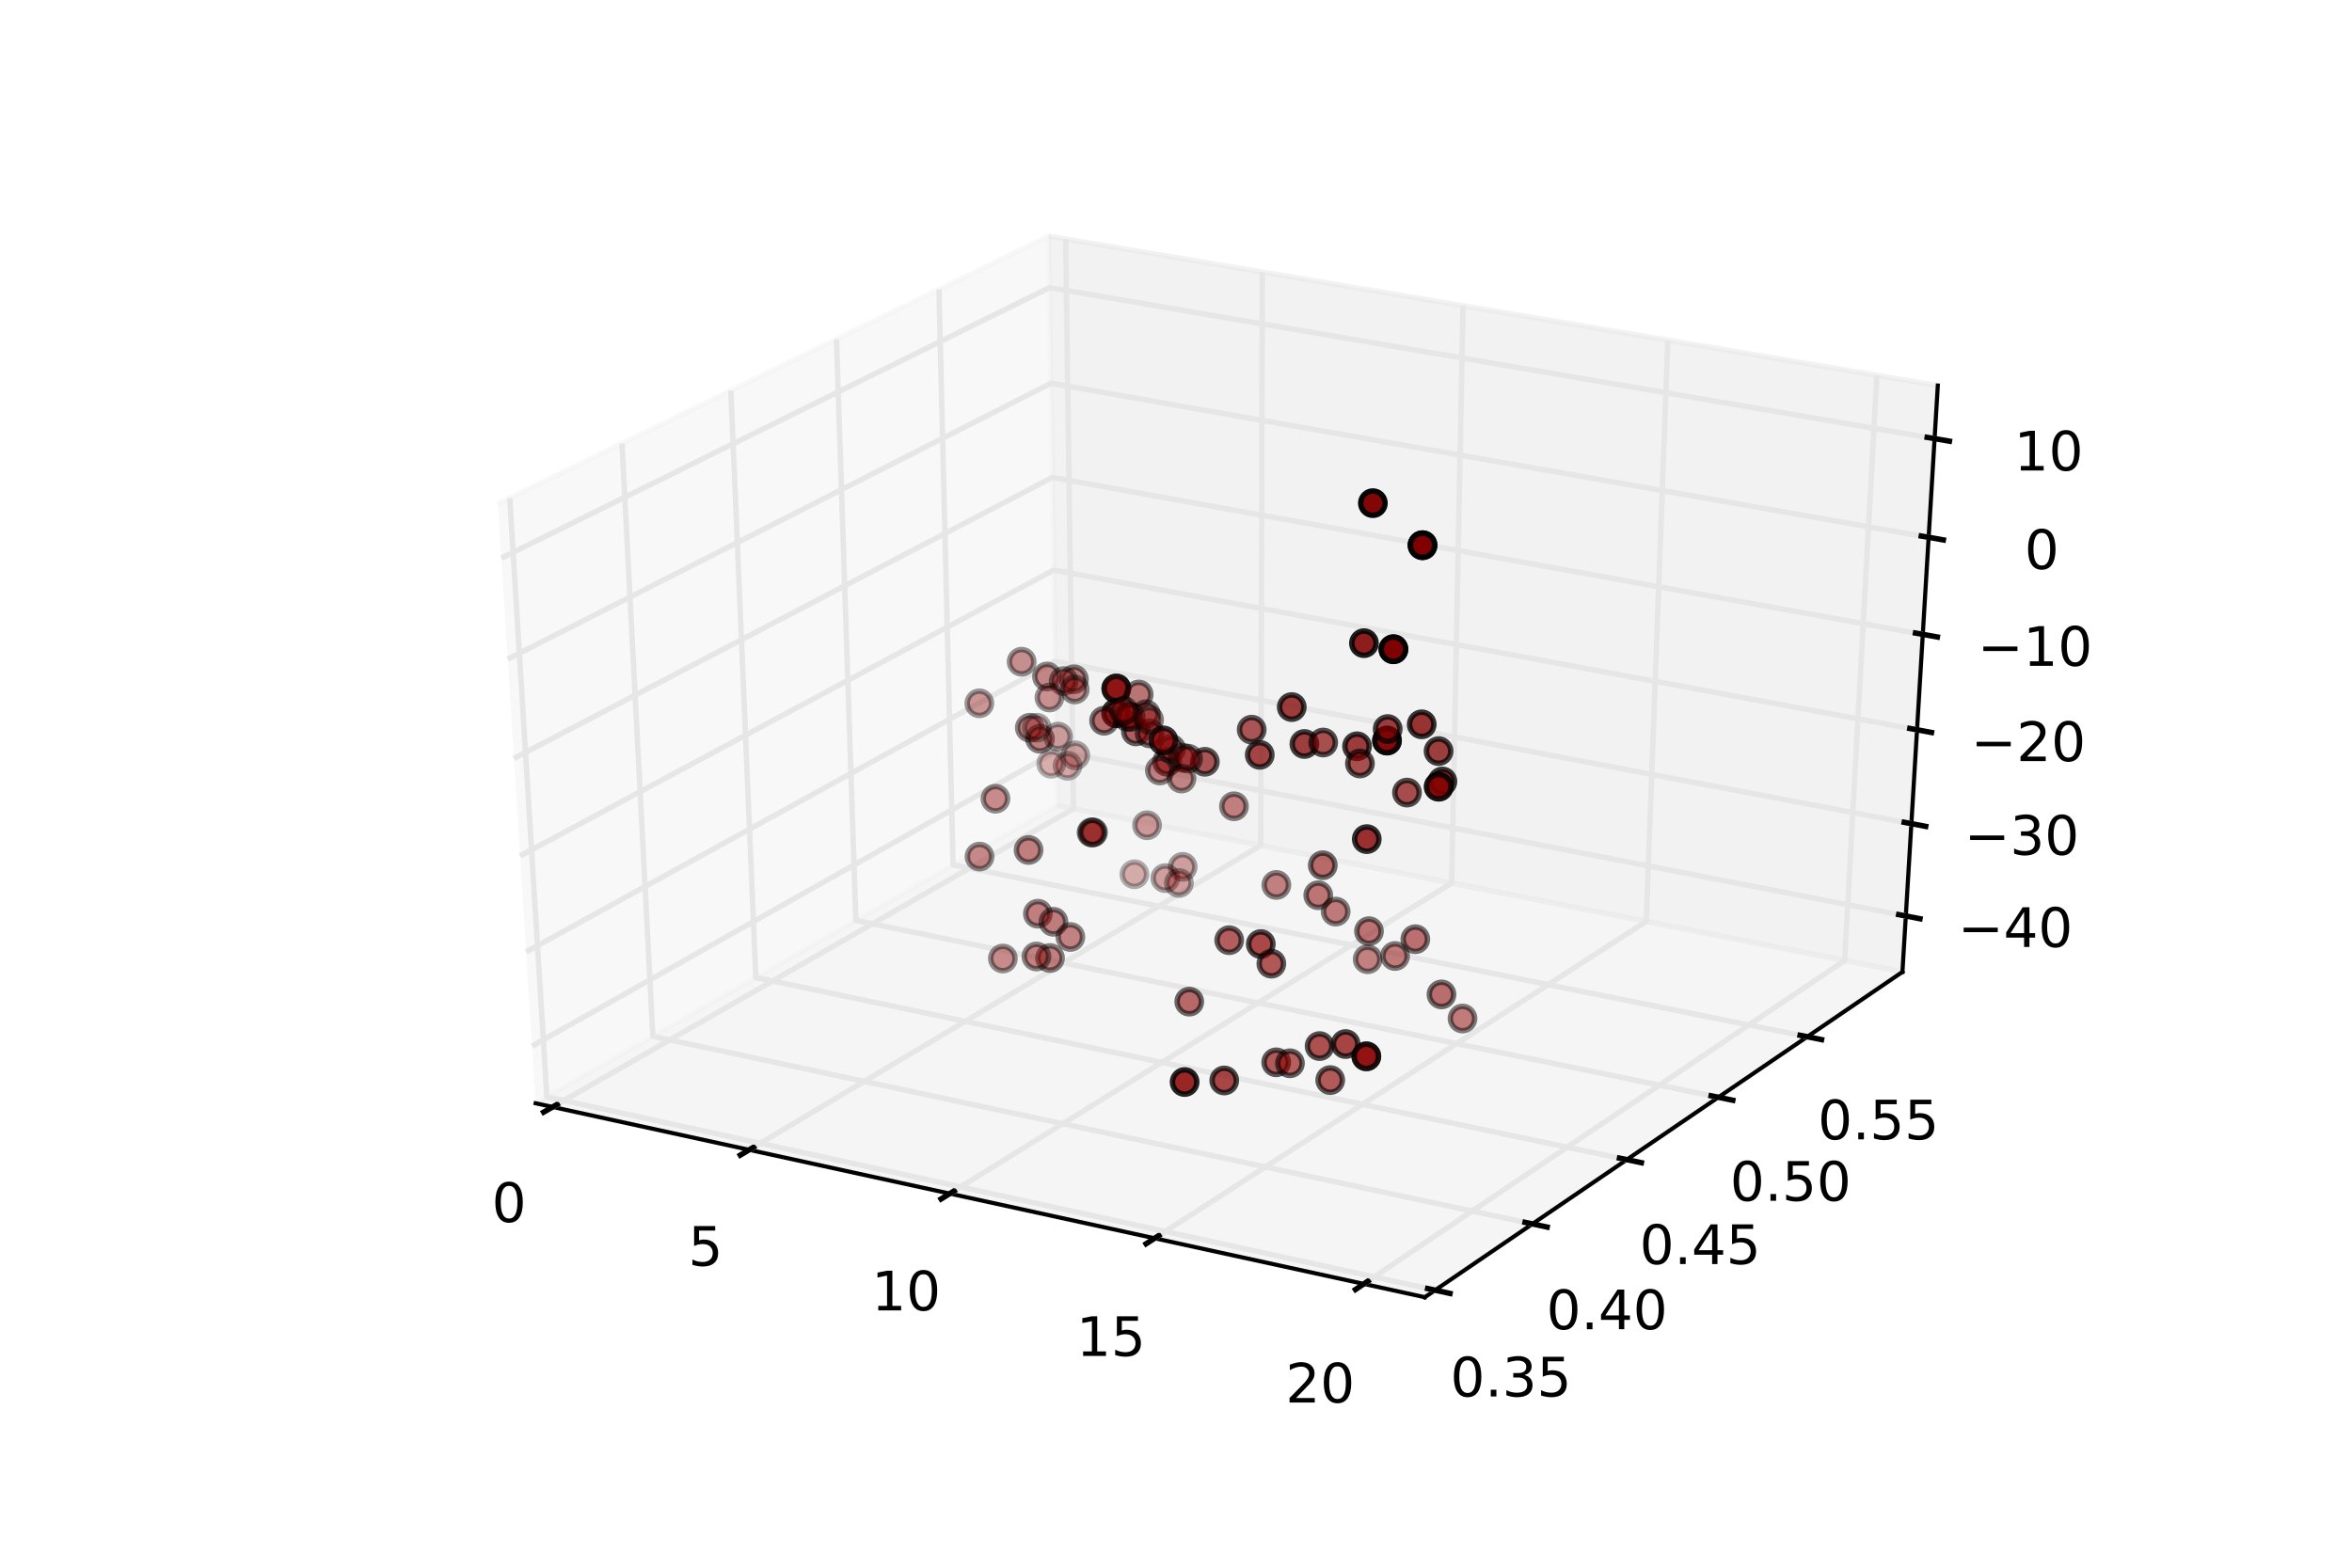 <?xml version="1.0" encoding="utf-8" standalone="no"?>
<!DOCTYPE svg PUBLIC "-//W3C//DTD SVG 1.1//EN"
  "http://www.w3.org/Graphics/SVG/1.1/DTD/svg11.dtd">
<!-- Created with matplotlib (http://matplotlib.org/) -->
<svg height="288pt" version="1.1" viewBox="0 0 432 288" width="432pt" xmlns="http://www.w3.org/2000/svg" xmlns:xlink="http://www.w3.org/1999/xlink">
 <defs>
  <style type="text/css">
*{stroke-linecap:butt;stroke-linejoin:round;stroke-miterlimit:100000;}
  </style>
 </defs>
 <g id="figure_1">
  <g id="patch_1">
   <path d="M 0 288 
L 432 288 
L 432 0 
L 0 0 
z
" style="fill:#ffffff;"/>
  </g>
  <g id="patch_2">
   <path d="M 54 252 
L 388.8 252 
L 388.8 28.8 
L 54 28.8 
z
" style="fill:#ffffff;"/>
  </g>
  <g id="pane3d_1">
   <g id="patch_3">
    <path d="M 98.383 202.681 
L 194.204 147.957 
L 192.609 43.389 
L 91.445 92.557 
" style="fill:#f2f2f2;opacity:0.5;stroke:#f2f2f2;stroke-linejoin:miter;"/>
   </g>
  </g>
  <g id="pane3d_2">
   <g id="patch_4">
    <path d="M 194.204 147.957 
L 349.426 178.551 
L 355.921 70.83 
L 192.609 43.389 
" style="fill:#e6e6e6;opacity:0.5;stroke:#e6e6e6;stroke-linejoin:miter;"/>
   </g>
  </g>
  <g id="pane3d_3">
   <g id="patch_5">
    <path d="M 98.383 202.681 
L 261.697 238.312 
L 349.426 178.551 
L 194.204 147.957 
" style="fill:#ececec;opacity:0.5;stroke:#ececec;stroke-linejoin:miter;"/>
   </g>
  </g>
  <g id="axis3d_1">
   <g id="line2d_1">
    <path d="M 98.383 202.681 
L 261.697 238.312 
" style="fill:none;stroke:#000000;stroke-linecap:square;stroke-width:0.75;"/>
   </g>
   <g id="Line3DCollection_1">
    <path d="M 101.506 203.362 
L 197.183 148.544 
L 195.736 43.915 
" style="fill:none;stroke:#e6e6e6;"/>
    <path d="M 137.6 211.237 
L 231.573 155.322 
L 231.86 49.985 
" style="fill:none;stroke:#e6e6e6;"/>
    <path d="M 174.447 219.276 
L 266.629 162.232 
L 268.72 56.178 
" style="fill:none;stroke:#e6e6e6;"/>
    <path d="M 212.071 227.485 
L 302.37 169.276 
L 306.336 62.499 
" style="fill:none;stroke:#e6e6e6;"/>
    <path d="M 250.498 235.869 
L 338.815 176.46 
L 344.733 68.95 
" style="fill:none;stroke:#e6e6e6;"/>
   </g>
   <g id="xtick_1">
    <g id="line2d_2">
     <path d="M 102.33 202.89 
L 99.855 204.308 
" style="fill:none;stroke:#000000;stroke-linecap:square;"/>
    </g>
    <g id="text_1">
     <!-- 0 -->
     <defs>
      <path d="M 31.781 66.406 
Q 24.172 66.406 20.328 58.906 
Q 16.5 51.422 16.5 36.375 
Q 16.5 21.391 20.328 13.891 
Q 24.172 6.391 31.781 6.391 
Q 39.453 6.391 43.281 13.891 
Q 47.125 21.391 47.125 36.375 
Q 47.125 51.422 43.281 58.906 
Q 39.453 66.406 31.781 66.406 
M 31.781 74.219 
Q 44.047 74.219 50.516 64.516 
Q 56.984 54.828 56.984 36.375 
Q 56.984 17.969 50.516 8.266 
Q 44.047 -1.422 31.781 -1.422 
Q 19.531 -1.422 13.062 8.266 
Q 6.594 17.969 6.594 36.375 
Q 6.594 54.828 13.062 64.516 
Q 19.531 74.219 31.781 74.219 
" id="BitstreamVeraSans-Roman-30"/>
     </defs>
     <g transform="translate(90.325 224.497)scale(0.1 -0.1)">
      <use xlink:href="#BitstreamVeraSans-Roman-30"/>
     </g>
    </g>
   </g>
   <g id="xtick_2">
    <g id="line2d_3">
     <path d="M 138.41 210.755 
L 135.977 212.203 
" style="fill:none;stroke:#000000;stroke-linecap:square;"/>
    </g>
    <g id="text_2">
     <!-- 5 -->
     <defs>
      <path d="M 10.797 72.906 
L 49.516 72.906 
L 49.516 64.594 
L 19.828 64.594 
L 19.828 46.734 
Q 21.969 47.469 24.109 47.828 
Q 26.266 48.188 28.422 48.188 
Q 40.625 48.188 47.75 41.5 
Q 54.891 34.812 54.891 23.391 
Q 54.891 11.625 47.562 5.094 
Q 40.234 -1.422 26.906 -1.422 
Q 22.312 -1.422 17.547 -0.641 
Q 12.797 0.141 7.719 1.703 
L 7.719 11.625 
Q 12.109 9.234 16.797 8.062 
Q 21.484 6.891 26.703 6.891 
Q 35.156 6.891 40.078 11.328 
Q 45.016 15.766 45.016 23.391 
Q 45.016 31 40.078 35.438 
Q 35.156 39.891 26.703 39.891 
Q 22.75 39.891 18.812 39.016 
Q 14.891 38.141 10.797 36.281 
z
" id="BitstreamVeraSans-Roman-35"/>
     </defs>
     <g transform="translate(126.414 232.529)scale(0.1 -0.1)">
      <use xlink:href="#BitstreamVeraSans-Roman-35"/>
     </g>
    </g>
   </g>
   <g id="xtick_3">
    <g id="line2d_4">
     <path d="M 175.242 218.784 
L 172.854 220.262 
" style="fill:none;stroke:#000000;stroke-linecap:square;"/>
    </g>
    <g id="text_3">
     <!-- 10 -->
     <defs>
      <path d="M 12.406 8.297 
L 28.516 8.297 
L 28.516 63.922 
L 10.984 60.406 
L 10.984 69.391 
L 28.422 72.906 
L 38.281 72.906 
L 38.281 8.297 
L 54.391 8.297 
L 54.391 0 
L 12.406 0 
z
" id="BitstreamVeraSans-Roman-31"/>
     </defs>
     <g transform="translate(160.077 240.729)scale(0.1 -0.1)">
      <use xlink:href="#BitstreamVeraSans-Roman-31"/>
      <use x="63.623" xlink:href="#BitstreamVeraSans-Roman-30"/>
     </g>
    </g>
   </g>
   <g id="xtick_4">
    <g id="line2d_5">
     <path d="M 212.851 226.983 
L 210.509 228.492 
" style="fill:none;stroke:#000000;stroke-linecap:square;"/>
    </g>
    <g id="text_4">
     <!-- 15 -->
     <g transform="translate(197.7 249.102)scale(0.1 -0.1)">
      <use xlink:href="#BitstreamVeraSans-Roman-31"/>
      <use x="63.623" xlink:href="#BitstreamVeraSans-Roman-35"/>
     </g>
    </g>
   </g>
   <g id="xtick_5">
    <g id="line2d_6">
     <path d="M 251.261 235.356 
L 248.968 236.898 
" style="fill:none;stroke:#000000;stroke-linecap:square;"/>
    </g>
    <g id="text_5">
     <!-- 20 -->
     <defs>
      <path d="M 19.188 8.297 
L 53.609 8.297 
L 53.609 0 
L 7.328 0 
L 7.328 8.297 
Q 12.938 14.109 22.625 23.891 
Q 32.328 33.688 34.812 36.531 
Q 39.547 41.844 41.422 45.531 
Q 43.312 49.219 43.312 52.781 
Q 43.312 58.594 39.234 62.25 
Q 35.156 65.922 28.609 65.922 
Q 23.969 65.922 18.812 64.312 
Q 13.672 62.703 7.812 59.422 
L 7.812 69.391 
Q 13.766 71.781 18.938 73 
Q 24.125 74.219 28.422 74.219 
Q 39.75 74.219 46.484 68.547 
Q 53.219 62.891 53.219 53.422 
Q 53.219 48.922 51.531 44.891 
Q 49.859 40.875 45.406 35.406 
Q 44.188 33.984 37.641 27.219 
Q 31.109 20.453 19.188 8.297 
" id="BitstreamVeraSans-Roman-32"/>
     </defs>
     <g transform="translate(236.126 257.654)scale(0.1 -0.1)">
      <use xlink:href="#BitstreamVeraSans-Roman-32"/>
      <use x="63.623" xlink:href="#BitstreamVeraSans-Roman-30"/>
     </g>
    </g>
   </g>
  </g>
  <g id="axis3d_2">
   <g id="line2d_7">
    <path d="M 349.426 178.551 
L 261.697 238.312 
" style="fill:none;stroke:#000000;stroke-linecap:square;stroke-width:0.75;"/>
   </g>
   <g id="Line3DCollection_2">
    <path d="M 93.63 91.495 
L 100.444 201.503 
L 263.591 237.022 
" style="fill:none;stroke:#e6e6e6;"/>
    <path d="M 114.247 81.475 
L 119.916 190.383 
L 281.463 224.848 
" style="fill:none;stroke:#e6e6e6;"/>
    <path d="M 134.239 71.758 
L 138.826 179.584 
L 298.797 213.04 
" style="fill:none;stroke:#e6e6e6;"/>
    <path d="M 153.634 62.332 
L 157.199 169.091 
L 315.616 201.583 
" style="fill:none;stroke:#e6e6e6;"/>
    <path d="M 172.458 53.183 
L 175.058 158.892 
L 331.944 190.46 
" style="fill:none;stroke:#e6e6e6;"/>
   </g>
   <g id="xtick_6">
    <g id="line2d_8">
     <path d="M 262.225 236.725 
L 266.325 237.618 
" style="fill:none;stroke:#000000;stroke-linecap:square;"/>
    </g>
    <g id="text_6">
     <!-- 0.35 -->
     <defs>
      <path d="M 10.688 12.406 
L 21 12.406 
L 21 0 
L 10.688 0 
z
" id="BitstreamVeraSans-Roman-2e"/>
      <path d="M 40.578 39.312 
Q 47.656 37.797 51.625 33 
Q 55.609 28.219 55.609 21.188 
Q 55.609 10.406 48.188 4.484 
Q 40.766 -1.422 27.094 -1.422 
Q 22.516 -1.422 17.656 -0.516 
Q 12.797 0.391 7.625 2.203 
L 7.625 11.719 
Q 11.719 9.328 16.594 8.109 
Q 21.484 6.891 26.812 6.891 
Q 36.078 6.891 40.938 10.547 
Q 45.797 14.203 45.797 21.188 
Q 45.797 27.641 41.281 31.266 
Q 36.766 34.906 28.719 34.906 
L 20.219 34.906 
L 20.219 43.016 
L 29.109 43.016 
Q 36.375 43.016 40.234 45.922 
Q 44.094 48.828 44.094 54.297 
Q 44.094 59.906 40.109 62.906 
Q 36.141 65.922 28.719 65.922 
Q 24.656 65.922 20.016 65.031 
Q 15.375 64.156 9.812 62.312 
L 9.812 71.094 
Q 15.438 72.656 20.344 73.438 
Q 25.25 74.219 29.594 74.219 
Q 40.828 74.219 47.359 69.109 
Q 53.906 64.016 53.906 55.328 
Q 53.906 49.266 50.438 45.094 
Q 46.969 40.922 40.578 39.312 
" id="BitstreamVeraSans-Roman-33"/>
     </defs>
     <g transform="translate(266.384 256.545)scale(0.1 -0.1)">
      <use xlink:href="#BitstreamVeraSans-Roman-30"/>
      <use x="63.623" xlink:href="#BitstreamVeraSans-Roman-2e"/>
      <use x="95.41" xlink:href="#BitstreamVeraSans-Roman-33"/>
      <use x="159.033" xlink:href="#BitstreamVeraSans-Roman-35"/>
     </g>
    </g>
   </g>
   <g id="xtick_7">
    <g id="line2d_9">
     <path d="M 280.112 224.56 
L 284.169 225.425 
" style="fill:none;stroke:#000000;stroke-linecap:square;"/>
    </g>
    <g id="text_7">
     <!-- 0.40 -->
     <defs>
      <path d="M 37.797 64.312 
L 12.891 25.391 
L 37.797 25.391 
z
M 35.203 72.906 
L 47.609 72.906 
L 47.609 25.391 
L 58.016 25.391 
L 58.016 17.188 
L 47.609 17.188 
L 47.609 0 
L 37.797 0 
L 37.797 17.188 
L 4.891 17.188 
L 4.891 26.703 
z
" id="BitstreamVeraSans-Roman-34"/>
     </defs>
     <g transform="translate(284.033 244.195)scale(0.1 -0.1)">
      <use xlink:href="#BitstreamVeraSans-Roman-30"/>
      <use x="63.623" xlink:href="#BitstreamVeraSans-Roman-2e"/>
      <use x="95.41" xlink:href="#BitstreamVeraSans-Roman-34"/>
      <use x="159.033" xlink:href="#BitstreamVeraSans-Roman-30"/>
     </g>
    </g>
   </g>
   <g id="xtick_8">
    <g id="line2d_10">
     <path d="M 297.459 212.76 
L 301.474 213.6 
" style="fill:none;stroke:#000000;stroke-linecap:square;"/>
    </g>
    <g id="text_8">
     <!-- 0.45 -->
     <g transform="translate(301.15 232.217)scale(0.1 -0.1)">
      <use xlink:href="#BitstreamVeraSans-Roman-30"/>
      <use x="63.623" xlink:href="#BitstreamVeraSans-Roman-2e"/>
      <use x="95.41" xlink:href="#BitstreamVeraSans-Roman-34"/>
      <use x="159.033" xlink:href="#BitstreamVeraSans-Roman-35"/>
     </g>
    </g>
   </g>
   <g id="xtick_9">
    <g id="line2d_11">
     <path d="M 314.293 201.311 
L 318.266 202.126 
" style="fill:none;stroke:#000000;stroke-linecap:square;"/>
    </g>
    <g id="text_9">
     <!-- 0.50 -->
     <g transform="translate(317.76 220.595)scale(0.1 -0.1)">
      <use xlink:href="#BitstreamVeraSans-Roman-30"/>
      <use x="63.623" xlink:href="#BitstreamVeraSans-Roman-2e"/>
      <use x="95.41" xlink:href="#BitstreamVeraSans-Roman-35"/>
      <use x="159.033" xlink:href="#BitstreamVeraSans-Roman-30"/>
     </g>
    </g>
   </g>
   <g id="xtick_10">
    <g id="line2d_12">
     <path d="M 330.634 190.197 
L 334.566 190.988 
" style="fill:none;stroke:#000000;stroke-linecap:square;"/>
    </g>
    <g id="text_10">
     <!-- 0.55 -->
     <g transform="translate(333.884 209.312)scale(0.1 -0.1)">
      <use xlink:href="#BitstreamVeraSans-Roman-30"/>
      <use x="63.623" xlink:href="#BitstreamVeraSans-Roman-2e"/>
      <use x="95.41" xlink:href="#BitstreamVeraSans-Roman-35"/>
      <use x="159.033" xlink:href="#BitstreamVeraSans-Roman-35"/>
     </g>
    </g>
   </g>
  </g>
  <g id="axis3d_3">
   <g id="line2d_13">
    <path d="M 349.426 178.551 
L 355.921 70.83 
" style="fill:none;stroke:#000000;stroke-linecap:square;stroke-width:0.75;"/>
   </g>
   <g id="Line3DCollection_3">
    <path d="M 350.046 168.276 
L 194.052 137.963 
L 97.722 192.192 
" style="fill:none;stroke:#e6e6e6;"/>
    <path d="M 351.068 151.315 
L 193.8 121.475 
L 96.631 174.873 
" style="fill:none;stroke:#e6e6e6;"/>
    <path d="M 352.108 134.072 
L 193.545 104.725 
L 95.521 157.256 
" style="fill:none;stroke:#e6e6e6;"/>
    <path d="M 353.165 116.541 
L 193.285 87.706 
L 94.392 139.334 
" style="fill:none;stroke:#e6e6e6;"/>
    <path d="M 354.24 98.713 
L 193.021 70.413 
L 93.243 121.099 
" style="fill:none;stroke:#e6e6e6;"/>
    <path d="M 355.333 80.582 
L 192.753 52.837 
L 92.074 102.542 
" style="fill:none;stroke:#e6e6e6;"/>
   </g>
   <g id="xtick_11">
    <g id="line2d_14">
     <path d="M 348.744 168.023 
L 352.652 168.782 
" style="fill:none;stroke:#000000;stroke-linecap:square;"/>
    </g>
    <g id="text_11">
     <!-- −40 -->
     <defs>
      <path d="M 10.594 35.5 
L 73.188 35.5 
L 73.188 27.203 
L 10.594 27.203 
z
" id="BitstreamVeraSans-Roman-2212"/>
     </defs>
     <g transform="translate(359.614 173.967)scale(0.1 -0.1)">
      <use xlink:href="#BitstreamVeraSans-Roman-2212"/>
      <use x="83.789" xlink:href="#BitstreamVeraSans-Roman-34"/>
      <use x="147.412" xlink:href="#BitstreamVeraSans-Roman-30"/>
     </g>
    </g>
   </g>
   <g id="xtick_12">
    <g id="line2d_15">
     <path d="M 349.755 151.066 
L 353.697 151.814 
" style="fill:none;stroke:#000000;stroke-linecap:square;"/>
    </g>
    <g id="text_12">
     <!-- −30 -->
     <g transform="translate(360.799 157.035)scale(0.1 -0.1)">
      <use xlink:href="#BitstreamVeraSans-Roman-2212"/>
      <use x="83.789" xlink:href="#BitstreamVeraSans-Roman-33"/>
      <use x="147.412" xlink:href="#BitstreamVeraSans-Roman-30"/>
     </g>
    </g>
   </g>
   <g id="xtick_13">
    <g id="line2d_16">
     <path d="M 350.784 133.827 
L 354.759 134.563 
" style="fill:none;stroke:#000000;stroke-linecap:square;"/>
    </g>
    <g id="text_13">
     <!-- −20 -->
     <g transform="translate(362.004 139.823)scale(0.1 -0.1)">
      <use xlink:href="#BitstreamVeraSans-Roman-2212"/>
      <use x="83.789" xlink:href="#BitstreamVeraSans-Roman-32"/>
      <use x="147.412" xlink:href="#BitstreamVeraSans-Roman-30"/>
     </g>
    </g>
   </g>
   <g id="xtick_14">
    <g id="line2d_17">
     <path d="M 351.829 116.3 
L 355.839 117.023 
" style="fill:none;stroke:#000000;stroke-linecap:square;"/>
    </g>
    <g id="text_14">
     <!-- −10 -->
     <g transform="translate(363.229 122.323)scale(0.1 -0.1)">
      <use xlink:href="#BitstreamVeraSans-Roman-2212"/>
      <use x="83.789" xlink:href="#BitstreamVeraSans-Roman-31"/>
      <use x="147.412" xlink:href="#BitstreamVeraSans-Roman-30"/>
     </g>
    </g>
   </g>
   <g id="xtick_15">
    <g id="line2d_18">
     <path d="M 352.892 98.477 
L 356.937 99.187 
" style="fill:none;stroke:#000000;stroke-linecap:square;"/>
    </g>
    <g id="text_15">
     <!-- 0 -->
     <g transform="translate(371.846 104.529)scale(0.1 -0.1)">
      <use xlink:href="#BitstreamVeraSans-Roman-30"/>
     </g>
    </g>
   </g>
   <g id="xtick_16">
    <g id="line2d_19">
     <path d="M 353.974 80.35 
L 358.054 81.046 
" style="fill:none;stroke:#000000;stroke-linecap:square;"/>
    </g>
    <g id="text_16">
     <!-- 10 -->
     <g transform="translate(369.931 86.432)scale(0.1 -0.1)">
      <use xlink:href="#BitstreamVeraSans-Roman-31"/>
      <use x="63.623" xlink:href="#BitstreamVeraSans-Roman-30"/>
     </g>
    </g>
   </g>
  </g>
  <g id="axes_1">
   <g id="Path3DCollection_1">
    <defs>
     <path d="M 0 2.236 
C 0.593 2.236 1.162 2 1.581 1.581 
C 2 1.162 2.236 0.593 2.236 0 
C 2.236 -0.593 2 -1.162 1.581 -1.581 
C 1.162 -2 0.593 -2.236 0 -2.236 
C -0.593 -2.236 -1.162 -2 -1.581 -1.581 
C -2 -1.162 -2.236 -0.593 -2.236 0 
C -2.236 0.593 -2 1.162 -1.581 1.581 
C -1.162 2 -0.593 2.236 0 2.236 
z
" id="C0_0_00c3978cab"/>
    </defs>
    <g clip-path="url(#pd3feb749fb)">
     <use style="fill:#800000;fill-opacity:0.973;stroke:#000000;stroke-opacity:0.973;" x="252.161" xlink:href="#C0_0_00c3978cab" y="92.434"/>
    </g>
    <g clip-path="url(#pd3feb749fb)">
     <use style="fill:#800000;stroke:#000000;" x="261.28" xlink:href="#C0_0_00c3978cab" y="100.159"/>
    </g>
    <g clip-path="url(#pd3feb749fb)">
     <use style="fill:#800000;stroke:#000000;" x="261.28" xlink:href="#C0_0_00c3978cab" y="100.159"/>
    </g>
    <g clip-path="url(#pd3feb749fb)">
     <use style="fill:#800000;fill-opacity:0.946;stroke:#000000;stroke-opacity:0.946;" x="255.933" xlink:href="#C0_0_00c3978cab" y="119.271"/>
    </g>
    <g clip-path="url(#pd3feb749fb)">
     <use style="fill:#800000;fill-opacity:0.946;stroke:#000000;stroke-opacity:0.946;" x="255.933" xlink:href="#C0_0_00c3978cab" y="119.271"/>
    </g>
    <g clip-path="url(#pd3feb749fb)">
     <use style="fill:#800000;fill-opacity:0.873;stroke:#000000;stroke-opacity:0.873;" x="250.52" xlink:href="#C0_0_00c3978cab" y="118.158"/>
    </g>
    <g clip-path="url(#pd3feb749fb)">
     <use style="fill:#800000;fill-opacity:0.788;stroke:#000000;stroke-opacity:0.788;" x="261.131" xlink:href="#C0_0_00c3978cab" y="133.064"/>
    </g>
    <g clip-path="url(#pd3feb749fb)">
     <use style="fill:#800000;fill-opacity:0.751;stroke:#000000;stroke-opacity:0.751;" x="237.259" xlink:href="#C0_0_00c3978cab" y="129.9"/>
    </g>
    <g clip-path="url(#pd3feb749fb)">
     <use style="fill:#800000;fill-opacity:0.792;stroke:#000000;stroke-opacity:0.792;" x="254.754" xlink:href="#C0_0_00c3978cab" y="136.05"/>
    </g>
    <g clip-path="url(#pd3feb749fb)">
     <use style="fill:#800000;fill-opacity:0.792;stroke:#000000;stroke-opacity:0.792;" x="254.754" xlink:href="#C0_0_00c3978cab" y="136.05"/>
    </g>
    <g clip-path="url(#pd3feb749fb)">
     <use style="fill:#800000;fill-opacity:0.736;stroke:#000000;stroke-opacity:0.736;" x="254.879" xlink:href="#C0_0_00c3978cab" y="133.935"/>
    </g>
    <g clip-path="url(#pd3feb749fb)">
     <use style="fill:#800000;fill-opacity:0.754;stroke:#000000;stroke-opacity:0.754;" x="249.251" xlink:href="#C0_0_00c3978cab" y="137.096"/>
    </g>
    <g clip-path="url(#pd3feb749fb)">
     <use style="fill:#800000;fill-opacity:0.743;stroke:#000000;stroke-opacity:0.743;" x="239.582" xlink:href="#C0_0_00c3978cab" y="136.677"/>
    </g>
    <g clip-path="url(#pd3feb749fb)">
     <use style="fill:#800000;fill-opacity:0.746;stroke:#000000;stroke-opacity:0.746;" x="264.231" xlink:href="#C0_0_00c3978cab" y="137.989"/>
    </g>
    <g clip-path="url(#pd3feb749fb)">
     <use style="fill:#840000;fill-opacity:0.777;stroke:#000000;stroke-opacity:0.777;" x="264.931" xlink:href="#C0_0_00c3978cab" y="143.563"/>
    </g>
    <g clip-path="url(#pd3feb749fb)">
     <use style="fill:#840000;fill-opacity:0.711;stroke:#000000;stroke-opacity:0.711;" x="231.382" xlink:href="#C0_0_00c3978cab" y="138.669"/>
    </g>
    <g clip-path="url(#pd3feb749fb)">
     <use style="fill:#840000;fill-opacity:0.676;stroke:#000000;stroke-opacity:0.676;" x="243.037" xlink:href="#C0_0_00c3978cab" y="136.408"/>
    </g>
    <g clip-path="url(#pd3feb749fb)">
     <use style="fill:#840000;fill-opacity:0.648;stroke:#000000;stroke-opacity:0.648;" x="229.901" xlink:href="#C0_0_00c3978cab" y="134.046"/>
    </g>
    <g clip-path="url(#pd3feb749fb)">
     <use style="fill:#840000;fill-opacity:0.554;stroke:#000000;stroke-opacity:0.554;" x="205.036" xlink:href="#C0_0_00c3978cab" y="126.493"/>
    </g>
    <g clip-path="url(#pd3feb749fb)">
     <use style="fill:#840000;fill-opacity:0.554;stroke:#000000;stroke-opacity:0.554;" x="205.036" xlink:href="#C0_0_00c3978cab" y="126.493"/>
    </g>
    <g clip-path="url(#pd3feb749fb)">
     <use style="fill:#840000;fill-opacity:0.554;stroke:#000000;stroke-opacity:0.554;" x="205.036" xlink:href="#C0_0_00c3978cab" y="126.493"/>
    </g>
    <g clip-path="url(#pd3feb749fb)">
     <use style="fill:#840000;fill-opacity:0.678;stroke:#000000;stroke-opacity:0.678;" x="249.783" xlink:href="#C0_0_00c3978cab" y="140.257"/>
    </g>
    <g clip-path="url(#pd3feb749fb)">
     <use style="fill:#840000;fill-opacity:0.578;stroke:#000000;stroke-opacity:0.578;" x="205.01" xlink:href="#C0_0_00c3978cab" y="131.024"/>
    </g>
    <g clip-path="url(#pd3feb749fb)">
     <use style="fill:#840000;fill-opacity:0.578;stroke:#000000;stroke-opacity:0.578;" x="205.01" xlink:href="#C0_0_00c3978cab" y="131.024"/>
    </g>
    <g clip-path="url(#pd3feb749fb)">
     <use style="fill:#840000;fill-opacity:0.61;stroke:#000000;stroke-opacity:0.61;" x="208.635" xlink:href="#C0_0_00c3978cab" y="134.367"/>
    </g>
    <g clip-path="url(#pd3feb749fb)">
     <use style="fill:#840000;fill-opacity:0.805;stroke:#000000;stroke-opacity:0.805;" x="251.039" xlink:href="#C0_0_00c3978cab" y="154.154"/>
    </g>
    <g clip-path="url(#pd3feb749fb)">
     <use style="fill:#840000;fill-opacity:0.705;stroke:#000000;stroke-opacity:0.705;" x="264.254" xlink:href="#C0_0_00c3978cab" y="144.524"/>
    </g>
    <g clip-path="url(#pd3feb749fb)">
     <use style="fill:#840000;fill-opacity:0.705;stroke:#000000;stroke-opacity:0.705;" x="264.254" xlink:href="#C0_0_00c3978cab" y="144.524"/>
    </g>
    <g clip-path="url(#pd3feb749fb)">
     <use style="fill:#840000;fill-opacity:0.492;stroke:#000000;stroke-opacity:0.492;" x="197.247" xlink:href="#C0_0_00c3978cab" y="124.787"/>
    </g>
    <g clip-path="url(#pd3feb749fb)">
     <use style="fill:#840000;fill-opacity:0.521;stroke:#000000;stroke-opacity:0.521;" x="209.146" xlink:href="#C0_0_00c3978cab" y="127.589"/>
    </g>
    <g clip-path="url(#pd3feb749fb)">
     <use style="fill:#840000;fill-opacity:0.647;stroke:#000000;stroke-opacity:0.647;" x="221.299" xlink:href="#C0_0_00c3978cab" y="139.949"/>
    </g>
    <g clip-path="url(#pd3feb749fb)">
     <use style="fill:#840000;fill-opacity:0.687;stroke:#000000;stroke-opacity:0.687;" x="258.426" xlink:href="#C0_0_00c3978cab" y="145.605"/>
    </g>
    <g clip-path="url(#pd3feb749fb)">
     <use style="fill:#840000;fill-opacity:0.574;stroke:#000000;stroke-opacity:0.574;" x="211.161" xlink:href="#C0_0_00c3978cab" y="134.728"/>
    </g>
    <g clip-path="url(#pd3feb749fb)">
     <use style="fill:#840000;fill-opacity:0.54;stroke:#000000;stroke-opacity:0.54;" x="207.074" xlink:href="#C0_0_00c3978cab" y="131.7"/>
    </g>
    <g clip-path="url(#pd3feb749fb)">
     <use style="fill:#840000;fill-opacity:0.547;stroke:#000000;stroke-opacity:0.547;" x="202.789" xlink:href="#C0_0_00c3978cab" y="132.402"/>
    </g>
    <g clip-path="url(#pd3feb749fb)">
     <use style="fill:#840000;fill-opacity:0.463;stroke:#000000;stroke-opacity:0.463;" x="192.302" xlink:href="#C0_0_00c3978cab" y="124.28"/>
    </g>
    <g clip-path="url(#pd3feb749fb)">
     <use style="fill:#840000;fill-opacity:0.422;stroke:#000000;stroke-opacity:0.422;" x="187.646" xlink:href="#C0_0_00c3978cab" y="121.564"/>
    </g>
    <g clip-path="url(#pd3feb749fb)">
     <use style="fill:#840000;fill-opacity:0.458;stroke:#000000;stroke-opacity:0.458;" x="195.365" xlink:href="#C0_0_00c3978cab" y="125.112"/>
    </g>
    <g clip-path="url(#pd3feb749fb)">
     <use style="fill:#840000;fill-opacity:0.52;stroke:#000000;stroke-opacity:0.52;" x="210.469" xlink:href="#C0_0_00c3978cab" y="131.218"/>
    </g>
    <g clip-path="url(#pd3feb749fb)">
     <use style="fill:#840000;fill-opacity:0.518;stroke:#000000;stroke-opacity:0.518;" x="207.675" xlink:href="#C0_0_00c3978cab" y="131.7"/>
    </g>
    <g clip-path="url(#pd3feb749fb)">
     <use style="fill:#840000;fill-opacity:0.602;stroke:#000000;stroke-opacity:0.602;" x="214.372" xlink:href="#C0_0_00c3978cab" y="139.957"/>
    </g>
    <g clip-path="url(#pd3feb749fb)">
     <use style="fill:#840000;fill-opacity:0.565;stroke:#000000;stroke-opacity:0.565;" x="215.11" xlink:href="#C0_0_00c3978cab" y="137.582"/>
    </g>
    <g clip-path="url(#pd3feb749fb)">
     <use style="fill:#840000;fill-opacity:0.546;stroke:#000000;stroke-opacity:0.546;" x="213.686" xlink:href="#C0_0_00c3978cab" y="136.032"/>
    </g>
    <g clip-path="url(#pd3feb749fb)">
     <use style="fill:#840000;fill-opacity:0.546;stroke:#000000;stroke-opacity:0.546;" x="213.686" xlink:href="#C0_0_00c3978cab" y="136.032"/>
    </g>
    <g clip-path="url(#pd3feb749fb)">
     <use style="fill:#840000;fill-opacity:0.487;stroke:#000000;stroke-opacity:0.487;" x="206.39" xlink:href="#C0_0_00c3978cab" y="130.58"/>
    </g>
    <g clip-path="url(#pd3feb749fb)">
     <use style="fill:#840000;fill-opacity:0.439;stroke:#000000;stroke-opacity:0.439;" x="197.397" xlink:href="#C0_0_00c3978cab" y="126.66"/>
    </g>
    <g clip-path="url(#pd3feb749fb)">
     <use style="fill:#840000;fill-opacity:0.473;stroke:#000000;stroke-opacity:0.473;" x="211.05" xlink:href="#C0_0_00c3978cab" y="132.239"/>
    </g>
    <g clip-path="url(#pd3feb749fb)">
     <use style="fill:#840000;fill-opacity:0.417;stroke:#000000;stroke-opacity:0.417;" x="192.752" xlink:href="#C0_0_00c3978cab" y="128.141"/>
    </g>
    <g clip-path="url(#pd3feb749fb)">
     <use style="fill:#840000;fill-opacity:0.529;stroke:#000000;stroke-opacity:0.529;" x="217.185" xlink:href="#C0_0_00c3978cab" y="139.201"/>
    </g>
    <g clip-path="url(#pd3feb749fb)">
     <use style="fill:#840000;fill-opacity:0.53;stroke:#000000;stroke-opacity:0.53;" x="218.22" xlink:href="#C0_0_00c3978cab" y="139.376"/>
    </g>
    <g clip-path="url(#pd3feb749fb)">
     <use style="fill:#840000;fill-opacity:0.466;stroke:#000000;stroke-opacity:0.466;" x="189.146" xlink:href="#C0_0_00c3978cab" y="133.695"/>
    </g>
    <g clip-path="url(#pd3feb749fb)">
     <use style="fill:#840000;fill-opacity:0.482;stroke:#000000;stroke-opacity:0.482;" x="191.018" xlink:href="#C0_0_00c3978cab" y="135.728"/>
    </g>
    <g clip-path="url(#pd3feb749fb)">
     <use style="fill:#840000;fill-opacity:0.396;stroke:#000000;stroke-opacity:0.396;" x="179.881" xlink:href="#C0_0_00c3978cab" y="129.199"/>
    </g>
    <g clip-path="url(#pd3feb749fb)">
     <use style="fill:#840000;fill-opacity:0.471;stroke:#000000;stroke-opacity:0.471;" x="213.035" xlink:href="#C0_0_00c3978cab" y="141.541"/>
    </g>
    <g clip-path="url(#pd3feb749fb)">
     <use style="fill:#840000;fill-opacity:0.563;stroke:#000000;stroke-opacity:0.563;" x="200.501" xlink:href="#C0_0_00c3978cab" y="152.932"/>
    </g>
    <g clip-path="url(#pd3feb749fb)">
     <use style="fill:#840000;fill-opacity:0.563;stroke:#000000;stroke-opacity:0.563;" x="200.753" xlink:href="#C0_0_00c3978cab" y="152.918"/>
    </g>
    <g clip-path="url(#pd3feb749fb)">
     <use style="fill:#840000;fill-opacity:0.455;stroke:#000000;stroke-opacity:0.455;" x="217.009" xlink:href="#C0_0_00c3978cab" y="143.027"/>
    </g>
    <g clip-path="url(#pd3feb749fb)">
     <use style="fill:#840000;fill-opacity:0.36;stroke:#000000;stroke-opacity:0.36;" x="194.337" xlink:href="#C0_0_00c3978cab" y="135.318"/>
    </g>
    <g clip-path="url(#pd3feb749fb)">
     <use style="fill:#840000;fill-opacity:0.343;stroke:#000000;stroke-opacity:0.343;" x="190.425" xlink:href="#C0_0_00c3978cab" y="133.684"/>
    </g>
    <g clip-path="url(#pd3feb749fb)">
     <use style="fill:#890000;fill-opacity:0.48;stroke:#000000;stroke-opacity:0.48;" x="226.646" xlink:href="#C0_0_00c3978cab" y="148.12"/>
    </g>
    <g clip-path="url(#pd3feb749fb)">
     <use style="fill:#890000;fill-opacity:0.569;stroke:#000000;stroke-opacity:0.569;" x="242.959" xlink:href="#C0_0_00c3978cab" y="158.956"/>
    </g>
    <g clip-path="url(#pd3feb749fb)">
     <use style="fill:#890000;fill-opacity:0.707;stroke:#000000;stroke-opacity:0.707;" x="231.573" xlink:href="#C0_0_00c3978cab" y="173.435"/>
    </g>
    <g clip-path="url(#pd3feb749fb)">
     <use style="fill:#890000;fill-opacity:0.44;stroke:#000000;stroke-opacity:0.44;" x="182.839" xlink:href="#C0_0_00c3978cab" y="146.729"/>
    </g>
    <g clip-path="url(#pd3feb749fb)">
     <use style="fill:#890000;fill-opacity:0.333;stroke:#000000;stroke-opacity:0.333;" x="197.501" xlink:href="#C0_0_00c3978cab" y="138.773"/>
    </g>
    <g clip-path="url(#pd3feb749fb)">
     <use style="fill:#890000;fill-opacity:0.487;stroke:#000000;stroke-opacity:0.487;" x="188.922" xlink:href="#C0_0_00c3978cab" y="156.15"/>
    </g>
    <g clip-path="url(#pd3feb749fb)">
     <use style="fill:#890000;fill-opacity:0.312;stroke:#000000;stroke-opacity:0.312;" x="196.083" xlink:href="#C0_0_00c3978cab" y="140.684"/>
    </g>
    <g clip-path="url(#pd3feb749fb)">
     <use style="fill:#890000;fill-opacity:0.3;stroke:#000000;stroke-opacity:0.3;" x="193.079" xlink:href="#C0_0_00c3978cab" y="140.31"/>
    </g>
    <g clip-path="url(#pd3feb749fb)">
     <use style="fill:#890000;fill-opacity:0.617;stroke:#000000;stroke-opacity:0.617;" x="225.769" xlink:href="#C0_0_00c3978cab" y="172.718"/>
    </g>
    <g clip-path="url(#pd3feb749fb)">
     <use style="fill:#890000;fill-opacity:0.526;stroke:#000000;stroke-opacity:0.526;" x="242.124" xlink:href="#C0_0_00c3978cab" y="164.467"/>
    </g>
    <g clip-path="url(#pd3feb749fb)">
     <use style="fill:#890000;fill-opacity:0.64;stroke:#000000;stroke-opacity:0.64;" x="233.514" xlink:href="#C0_0_00c3978cab" y="177.037"/>
    </g>
    <g clip-path="url(#pd3feb749fb)">
     <use style="fill:#890000;fill-opacity:0.849;stroke:#000000;stroke-opacity:0.849;" x="217.585" xlink:href="#C0_0_00c3978cab" y="198.778"/>
    </g>
    <g clip-path="url(#pd3feb749fb)">
     <use style="fill:#890000;fill-opacity:0.44;stroke:#000000;stroke-opacity:0.44;" x="179.916" xlink:href="#C0_0_00c3978cab" y="157.362"/>
    </g>
    <g clip-path="url(#pd3feb749fb)">
     <use style="fill:#890000;fill-opacity:0.376;stroke:#000000;stroke-opacity:0.376;" x="210.685" xlink:href="#C0_0_00c3978cab" y="151.606"/>
    </g>
    <g clip-path="url(#pd3feb749fb)">
     <use style="fill:#890000;fill-opacity:0.479;stroke:#000000;stroke-opacity:0.479;" x="234.43" xlink:href="#C0_0_00c3978cab" y="162.575"/>
    </g>
    <g clip-path="url(#pd3feb749fb)">
     <use style="fill:#890000;fill-opacity:0.501;stroke:#000000;stroke-opacity:0.501;" x="245.328" xlink:href="#C0_0_00c3978cab" y="167.467"/>
    </g>
    <g clip-path="url(#pd3feb749fb)">
     <use style="fill:#890000;fill-opacity:0.529;stroke:#000000;stroke-opacity:0.529;" x="251.444" xlink:href="#C0_0_00c3978cab" y="171.069"/>
    </g>
    <g clip-path="url(#pd3feb749fb)">
     <use style="fill:#890000;fill-opacity:0.541;stroke:#000000;stroke-opacity:0.541;" x="259.959" xlink:href="#C0_0_00c3978cab" y="172.543"/>
    </g>
    <g clip-path="url(#pd3feb749fb)">
     <use style="fill:#890000;fill-opacity:0.726;stroke:#000000;stroke-opacity:0.726;" x="247.151" xlink:href="#C0_0_00c3978cab" y="191.803"/>
    </g>
    <g clip-path="url(#pd3feb749fb)">
     <use style="fill:#890000;fill-opacity:0.488;stroke:#000000;stroke-opacity:0.488;" x="190.631" xlink:href="#C0_0_00c3978cab" y="167.86"/>
    </g>
    <g clip-path="url(#pd3feb749fb)">
     <use style="fill:#890000;fill-opacity:0.494;stroke:#000000;stroke-opacity:0.494;" x="193.489" xlink:href="#C0_0_00c3978cab" y="169.344"/>
    </g>
    <g clip-path="url(#pd3feb749fb)">
     <use style="fill:#890000;fill-opacity:0.715;stroke:#000000;stroke-opacity:0.715;" x="250.962" xlink:href="#C0_0_00c3978cab" y="194.059"/>
    </g>
    <g clip-path="url(#pd3feb749fb)">
     <use style="fill:#890000;fill-opacity:0.715;stroke:#000000;stroke-opacity:0.715;" x="250.962" xlink:href="#C0_0_00c3978cab" y="194.059"/>
    </g>
    <g clip-path="url(#pd3feb749fb)">
     <use style="fill:#890000;fill-opacity:0.36;stroke:#000000;stroke-opacity:0.36;" x="217.221" xlink:href="#C0_0_00c3978cab" y="159.253"/>
    </g>
    <g clip-path="url(#pd3feb749fb)">
     <use style="fill:#890000;fill-opacity:0.672;stroke:#000000;stroke-opacity:0.672;" x="242.375" xlink:href="#C0_0_00c3978cab" y="192.175"/>
    </g>
    <g clip-path="url(#pd3feb749fb)">
     <use style="fill:#890000;fill-opacity:0.472;stroke:#000000;stroke-opacity:0.472;" x="196.597" xlink:href="#C0_0_00c3978cab" y="172.13"/>
    </g>
    <g clip-path="url(#pd3feb749fb)">
     <use style="fill:#890000;fill-opacity:0.503;stroke:#000000;stroke-opacity:0.503;" x="256.237" xlink:href="#C0_0_00c3978cab" y="175.628"/>
    </g>
    <g clip-path="url(#pd3feb749fb)">
     <use style="fill:#890000;fill-opacity:0.578;stroke:#000000;stroke-opacity:0.578;" x="218.436" xlink:href="#C0_0_00c3978cab" y="184.01"/>
    </g>
    <g clip-path="url(#pd3feb749fb)">
     <use style="fill:#890000;fill-opacity:0.712;stroke:#000000;stroke-opacity:0.712;" x="224.859" xlink:href="#C0_0_00c3978cab" y="198.495"/>
    </g>
    <g clip-path="url(#pd3feb749fb)">
     <use style="fill:#890000;fill-opacity:0.352;stroke:#000000;stroke-opacity:0.352;" x="214.04" xlink:href="#C0_0_00c3978cab" y="161.319"/>
    </g>
    <g clip-path="url(#pd3feb749fb)">
     <use style="fill:#890000;fill-opacity:0.549;stroke:#000000;stroke-opacity:0.549;" x="264.762" xlink:href="#C0_0_00c3978cab" y="182.685"/>
    </g>
    <g clip-path="url(#pd3feb749fb)">
     <use style="fill:#890000;fill-opacity:0.35;stroke:#000000;stroke-opacity:0.35;" x="216.533" xlink:href="#C0_0_00c3978cab" y="162.213"/>
    </g>
    <g clip-path="url(#pd3feb749fb)">
     <use style="fill:#890000;fill-opacity:0.477;stroke:#000000;stroke-opacity:0.477;" x="192.859" xlink:href="#C0_0_00c3978cab" y="175.998"/>
    </g>
    <g clip-path="url(#pd3feb749fb)">
     <use style="fill:#890000;fill-opacity:0.476;stroke:#000000;stroke-opacity:0.476;" x="251.207" xlink:href="#C0_0_00c3978cab" y="176.221"/>
    </g>
    <g clip-path="url(#pd3feb749fb)">
     <use style="fill:#890000;fill-opacity:0.465;stroke:#000000;stroke-opacity:0.465;" x="190.368" xlink:href="#C0_0_00c3978cab" y="175.719"/>
    </g>
    <g clip-path="url(#pd3feb749fb)">
     <use style="fill:#890000;fill-opacity:0.63;stroke:#000000;stroke-opacity:0.63;" x="234.404" xlink:href="#C0_0_00c3978cab" y="195.159"/>
    </g>
    <g clip-path="url(#pd3feb749fb)">
     <use style="fill:#890000;fill-opacity:0.301;stroke:#000000;stroke-opacity:0.301;" x="208.359" xlink:href="#C0_0_00c3978cab" y="160.61"/>
    </g>
    <g clip-path="url(#pd3feb749fb)">
     <use style="fill:#8d0000;fill-opacity:0.43;stroke:#000000;stroke-opacity:0.43;" x="184.201" xlink:href="#C0_0_00c3978cab" y="176.086"/>
    </g>
    <g clip-path="url(#pd3feb749fb)">
     <use style="fill:#8d0000;fill-opacity:0.611;stroke:#000000;stroke-opacity:0.611;" x="236.926" xlink:href="#C0_0_00c3978cab" y="195.335"/>
    </g>
    <g clip-path="url(#pd3feb749fb)">
     <use style="fill:#8d0000;fill-opacity:0.634;stroke:#000000;stroke-opacity:0.634;" x="244.329" xlink:href="#C0_0_00c3978cab" y="198.423"/>
    </g>
    <g clip-path="url(#pd3feb749fb)">
     <use style="fill:#8d0000;fill-opacity:0.499;stroke:#000000;stroke-opacity:0.499;" x="268.625" xlink:href="#C0_0_00c3978cab" y="187.114"/>
    </g>
   </g>
  </g>
 </g>
 <defs>
  <clipPath id="pd3feb749fb">
   <rect height="223.2" width="334.8" x="54.0" y="28.8"/>
  </clipPath>
 </defs>
</svg>
